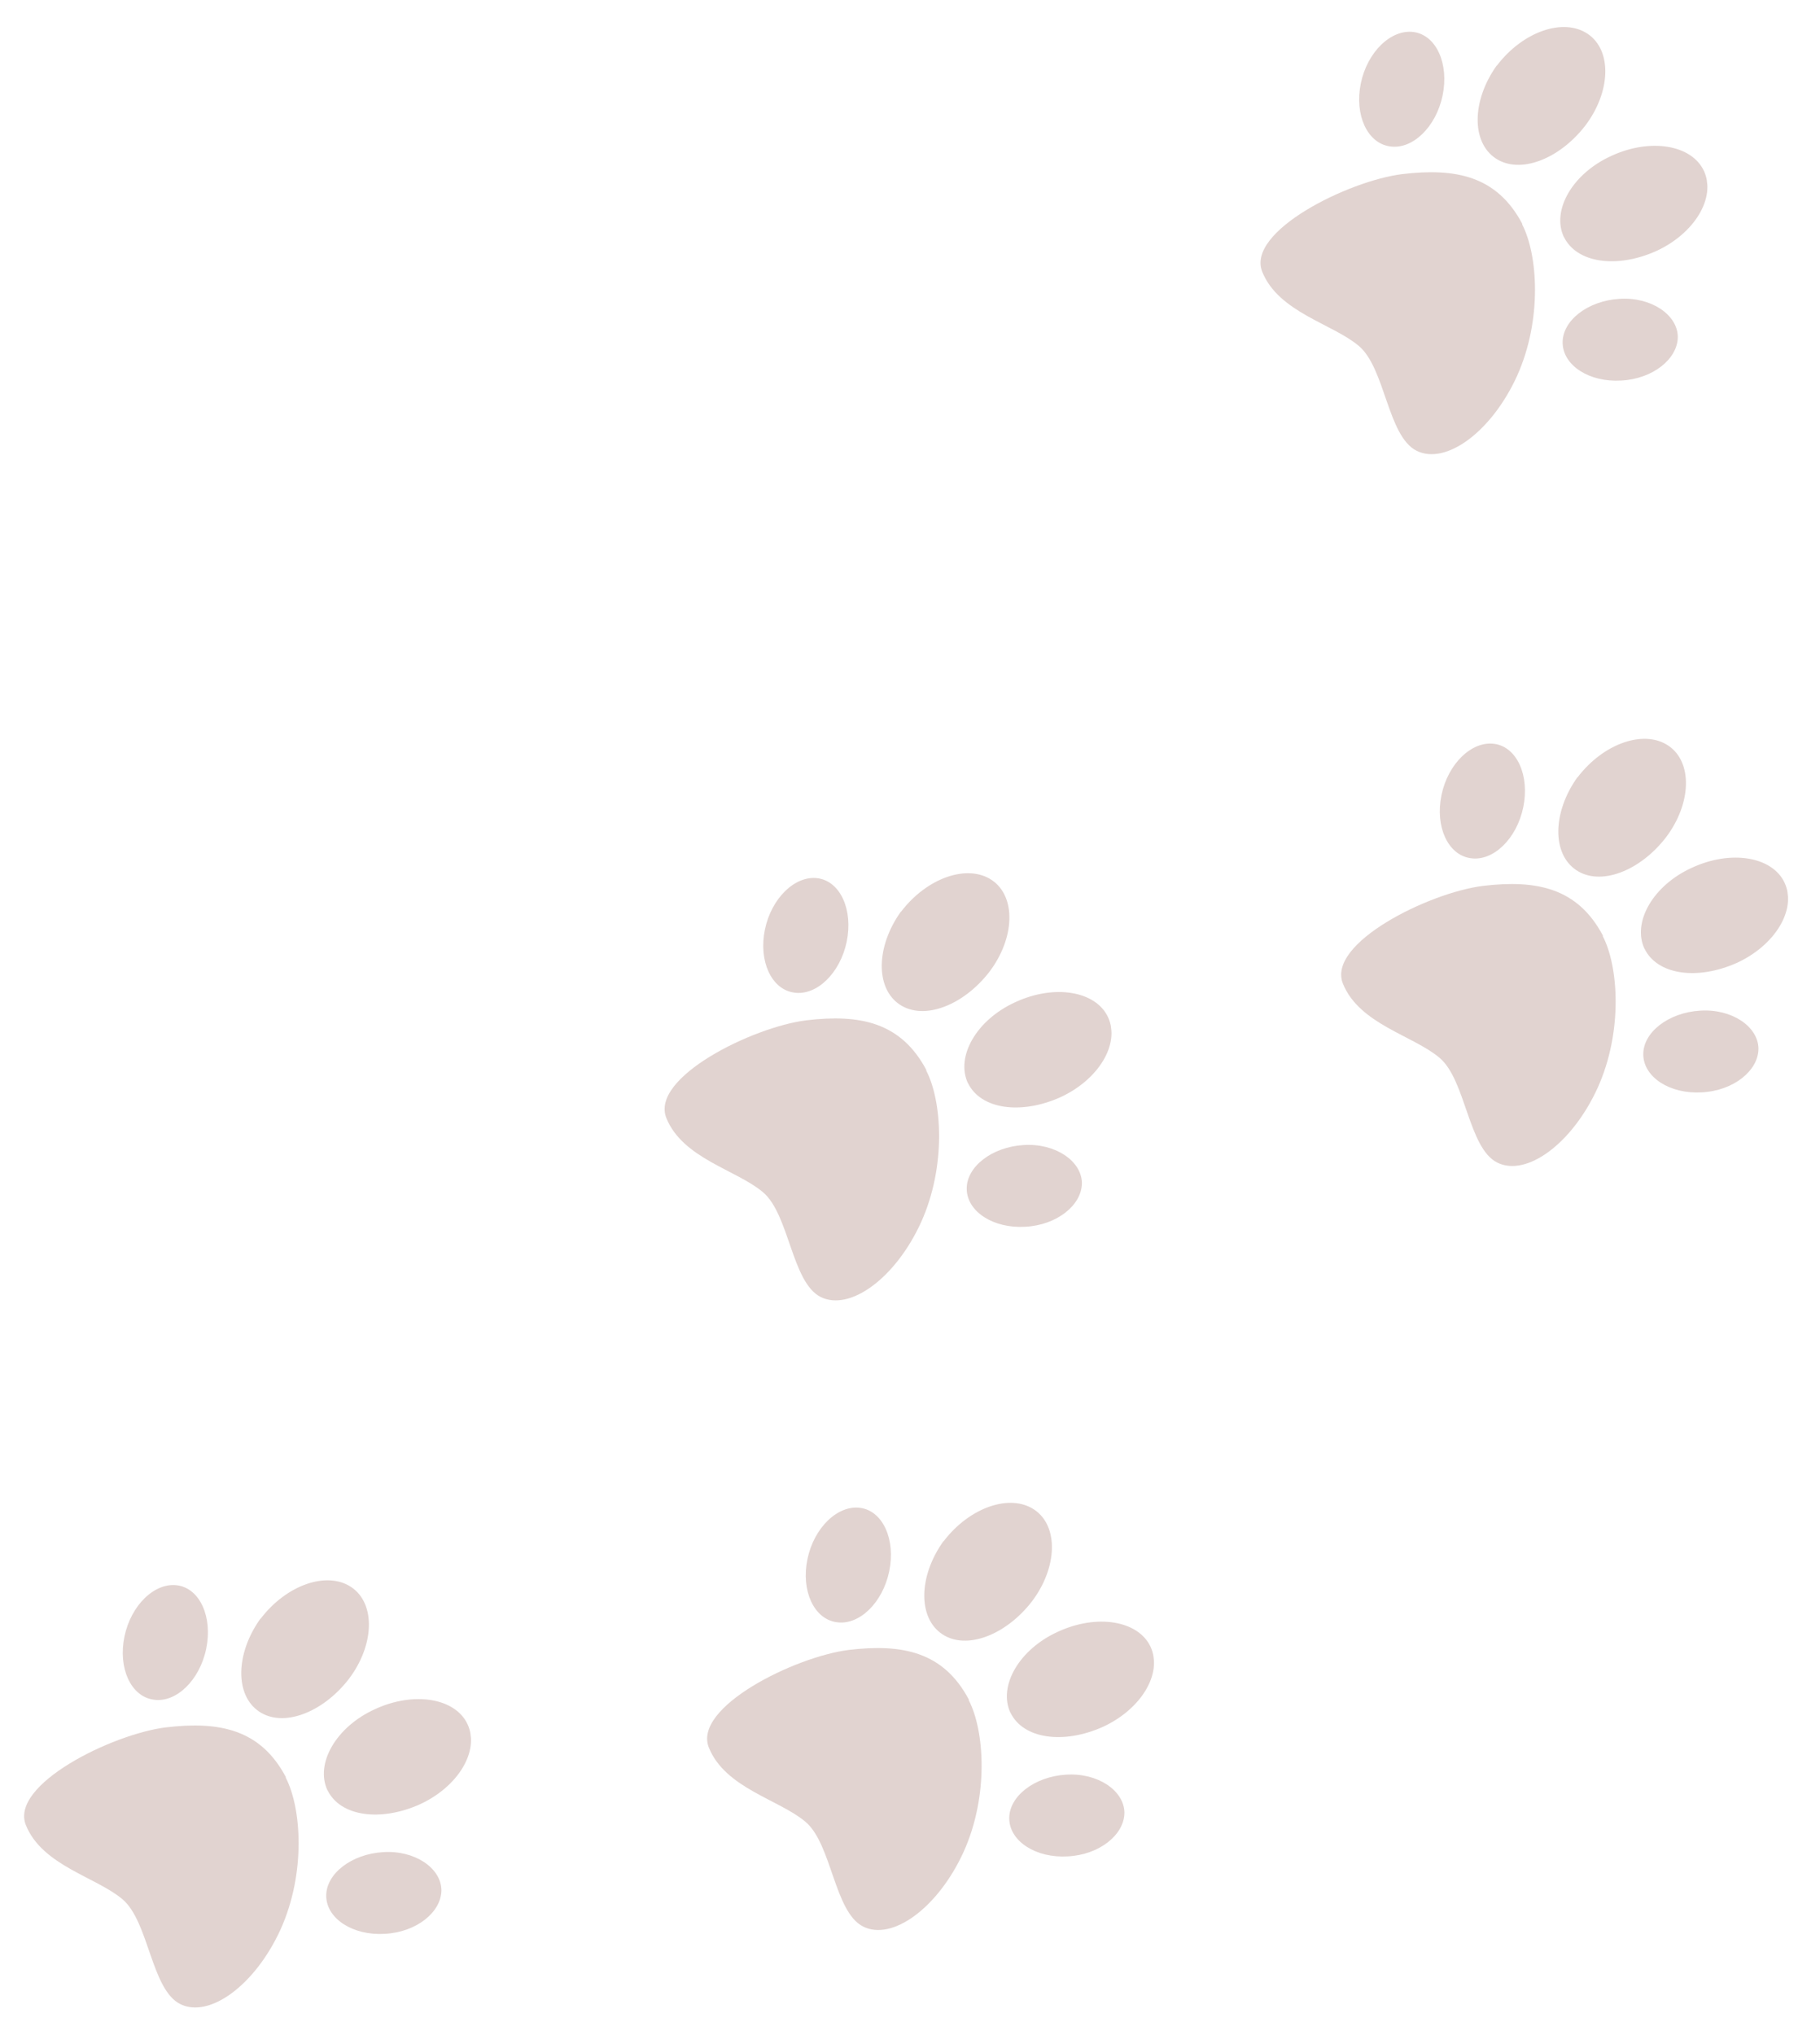 <svg width="102" height="114" viewBox="0 0 102 114" fill="none" xmlns="http://www.w3.org/2000/svg">
<g clip-path="url(#clip0_198_180)">
<path d="M54.289 95.233C55.175 96.926 55.428 100.58 54.008 103.73C52.572 106.881 50.004 108.739 48.377 107.922C46.75 107.105 46.626 103.307 45.143 102.053C43.66 100.8 40.649 100.172 39.729 97.901C38.809 95.631 44.562 92.798 47.573 92.424C50.586 92.067 52.884 92.533 54.303 95.215L54.289 95.233Z" fill="#E1D3D0"/>
<path d="M48.222 84.467C49.486 84.647 50.201 86.246 49.836 88.016C49.471 89.786 48.146 91.067 46.88 90.871C45.616 90.691 44.887 89.11 45.252 87.34C45.617 85.57 46.958 84.288 48.222 84.467Z" fill="#E1D3D0"/>
<path d="M56.632 95.953C55.93 94.466 57.101 92.394 59.298 91.402C61.478 90.396 63.799 90.779 64.483 92.252C65.169 93.741 63.959 95.752 61.794 96.741C59.61 97.715 57.348 97.422 56.63 95.937L56.632 95.953Z" fill="#E1D3D0"/>
<path d="M59.738 99.413C61.517 99.292 63.005 100.303 63.017 101.545C63.01 102.774 61.62 103.901 59.837 103.99C58.056 104.095 56.591 103.146 56.562 101.889C56.532 100.633 57.973 99.516 59.754 99.411L59.738 99.413Z" fill="#E1D3D0"/>
<path d="M52.877 86.347C54.325 84.438 56.61 83.646 57.975 84.573C59.34 85.501 59.264 87.82 57.83 89.711C56.379 91.588 54.167 92.452 52.804 91.541C51.441 90.629 51.467 88.3 52.876 86.331L52.877 86.347Z" fill="#E1D3D0"/>
</g>
<g clip-path="url(#clip1_198_180)">
<path d="M16.01 99.572C16.897 101.265 17.15 104.919 15.73 108.069C14.294 111.22 11.726 113.078 10.099 112.261C8.471 111.444 8.348 107.646 6.865 106.392C5.382 105.139 2.371 104.511 1.451 102.241C0.531 99.97 6.284 97.137 9.295 96.763C12.307 96.406 14.606 96.872 16.024 99.555L16.01 99.572Z" fill="#E1D3D0"/>
<path d="M9.944 88.807C11.208 88.986 11.922 90.585 11.557 92.355C11.193 94.125 9.868 95.406 8.602 95.21C7.338 95.031 6.609 93.449 6.974 91.68C7.339 89.91 8.679 88.627 9.944 88.807Z" fill="#E1D3D0"/>
<path d="M18.354 100.292C17.652 98.805 18.822 96.734 21.02 95.741C23.2 94.735 25.521 95.118 26.205 96.591C26.891 98.08 25.681 100.091 23.515 101.08C21.332 102.055 19.069 101.762 18.352 100.276L18.354 100.292Z" fill="#E1D3D0"/>
<path d="M21.46 103.752C23.239 103.631 24.727 104.642 24.738 105.885C24.732 107.113 23.341 108.24 21.558 108.329C19.777 108.434 18.313 107.485 18.283 106.229C18.254 104.972 19.694 103.856 21.476 103.751L21.46 103.752Z" fill="#E1D3D0"/>
<path d="M14.599 90.686C16.047 88.777 18.331 87.985 19.697 88.913C21.062 89.84 20.985 92.159 19.552 94.05C18.101 95.927 15.889 96.791 14.526 95.88C13.162 94.968 13.189 92.639 14.597 90.67L14.599 90.686Z" fill="#E1D3D0"/>
</g>
<g clip-path="url(#clip2_198_180)">
<path d="M51.906 59.964C52.792 61.656 53.045 65.311 51.625 68.46C50.189 71.612 47.621 73.47 45.994 72.653C44.367 71.835 44.243 68.037 42.76 66.784C41.277 65.53 38.266 64.902 37.346 62.632C36.427 60.361 42.179 57.529 45.19 57.155C48.203 56.797 50.501 57.264 51.92 59.946L51.906 59.964Z" fill="#E1D3D0"/>
<path d="M45.839 49.198C47.103 49.378 47.818 50.977 47.453 52.747C47.088 54.517 45.763 55.798 44.497 55.602C43.233 55.422 42.505 53.841 42.869 52.071C43.234 50.301 44.575 49.018 45.839 49.198Z" fill="#E1D3D0"/>
<path d="M54.249 60.684C53.547 59.196 54.718 57.125 56.916 56.133C59.095 55.126 61.416 55.509 62.1 56.983C62.786 58.472 61.576 60.483 59.411 61.472C57.227 62.446 54.965 62.153 54.247 60.668L54.249 60.684Z" fill="#E1D3D0"/>
<path d="M57.355 64.144C59.135 64.023 60.622 65.034 60.634 66.276C60.628 67.504 59.237 68.631 57.454 68.72C55.673 68.825 54.208 67.877 54.179 66.62C54.149 65.363 55.59 64.247 57.371 64.142L57.355 64.144Z" fill="#E1D3D0"/>
<path d="M50.495 51.077C51.942 49.169 54.227 48.377 55.592 49.304C56.957 50.232 56.881 52.55 55.448 54.441C53.996 56.318 51.785 57.183 50.421 56.271C49.058 55.36 49.084 53.03 50.493 51.061L50.495 51.077Z" fill="#E1D3D0"/>
</g>
<g clip-path="url(#clip3_198_180)">
<path d="M89.823 52.435C90.709 54.127 90.962 57.782 89.542 60.931C88.106 64.083 85.538 65.941 83.911 65.124C82.284 64.307 82.16 60.508 80.677 59.255C79.194 58.001 76.183 57.373 75.263 55.103C74.343 52.833 80.096 50 83.107 49.626C86.12 49.268 88.418 49.735 89.837 52.417L89.823 52.435Z" fill="#E1D3D0"/>
<path d="M83.756 41.669C85.02 41.849 85.734 43.448 85.37 45.218C85.005 46.988 83.68 48.269 82.414 48.073C81.15 47.893 80.421 46.312 80.786 44.542C81.151 42.772 82.492 41.489 83.756 41.669Z" fill="#E1D3D0"/>
<path d="M92.166 53.154C91.464 51.667 92.635 49.596 94.832 48.604C97.012 47.597 99.333 47.98 100.017 49.454C100.703 50.943 99.493 52.954 97.328 53.943C95.144 54.917 92.882 54.624 92.164 53.139L92.166 53.154Z" fill="#E1D3D0"/>
<path d="M95.272 56.615C97.052 56.494 98.539 57.504 98.551 58.747C98.545 59.975 97.154 61.102 95.371 61.191C93.59 61.296 92.125 60.348 92.096 59.091C92.066 57.834 93.507 56.718 95.288 56.613L95.272 56.615Z" fill="#E1D3D0"/>
<path d="M88.411 43.548C89.859 41.64 92.144 40.847 93.509 41.775C94.874 42.703 94.798 45.021 93.364 46.912C91.913 48.789 89.701 49.654 88.338 48.742C86.975 47.831 87.001 45.501 88.41 43.532L88.411 43.548Z" fill="#E1D3D0"/>
</g>
<g clip-path="url(#clip4_198_180)">
<path d="M85.303 12.562C86.189 14.254 86.442 17.909 85.022 21.058C83.586 24.209 81.018 26.067 79.391 25.25C77.763 24.433 77.64 20.635 76.157 19.381C74.674 18.128 71.663 17.5 70.743 15.23C69.823 12.959 75.576 10.126 78.587 9.753C81.6 9.395 83.898 9.861 85.317 12.544L85.303 12.562Z" fill="#E1D3D0"/>
<path d="M79.236 1.796C80.5 1.976 81.215 3.575 80.85 5.345C80.485 7.114 79.16 8.395 77.894 8.2C76.63 8.02 75.901 6.439 76.266 4.669C76.631 2.899 77.972 1.616 79.236 1.796Z" fill="#E1D3D0"/>
<path d="M87.646 13.281C86.944 11.794 88.115 9.723 90.312 8.73C92.492 7.724 94.813 8.107 95.497 9.58C96.183 11.07 94.973 13.081 92.808 14.069C90.624 15.044 88.362 14.751 87.644 13.265L87.646 13.281Z" fill="#E1D3D0"/>
<path d="M90.752 16.741C92.531 16.62 94.019 17.631 94.031 18.874C94.024 20.102 92.634 21.229 90.851 21.318C89.069 21.423 87.605 20.474 87.576 19.218C87.546 17.961 88.987 16.845 90.768 16.74L90.752 16.741Z" fill="#E1D3D0"/>
<path d="M83.891 3.675C85.339 1.766 87.624 0.974 88.989 1.902C90.354 2.829 90.278 5.148 88.844 7.039C87.393 8.916 85.181 9.781 83.818 8.869C82.454 7.957 82.481 5.628 83.89 3.659L83.891 3.675Z" fill="#E1D3D0"/>
</g>
<defs>
<clipPath id="clip0_198_180">
<rect width="25.377" height="23.708" fill="white" transform="matrix(-0.994 0.113 0.113 0.994 63.494 82.672)"/>
</clipPath>
<clipPath id="clip1_198_180">
<rect width="25.377" height="23.708" fill="white" transform="matrix(-0.994 0.113 0.113 0.994 25.216 87.011)"/>
</clipPath>
<clipPath id="clip2_198_180">
<rect width="25.377" height="23.708" fill="white" transform="matrix(-0.994 0.113 0.113 0.994 61.111 47.402)"/>
</clipPath>
<clipPath id="clip3_198_180">
<rect width="25.377" height="23.708" fill="white" transform="matrix(-0.994 0.113 0.113 0.994 99.028 39.873)"/>
</clipPath>
<clipPath id="clip4_198_180">
<rect width="25.377" height="23.708" fill="white" transform="matrix(-0.994 0.113 0.113 0.994 94.508 0)"/>
</clipPath>
</defs>
</svg>
